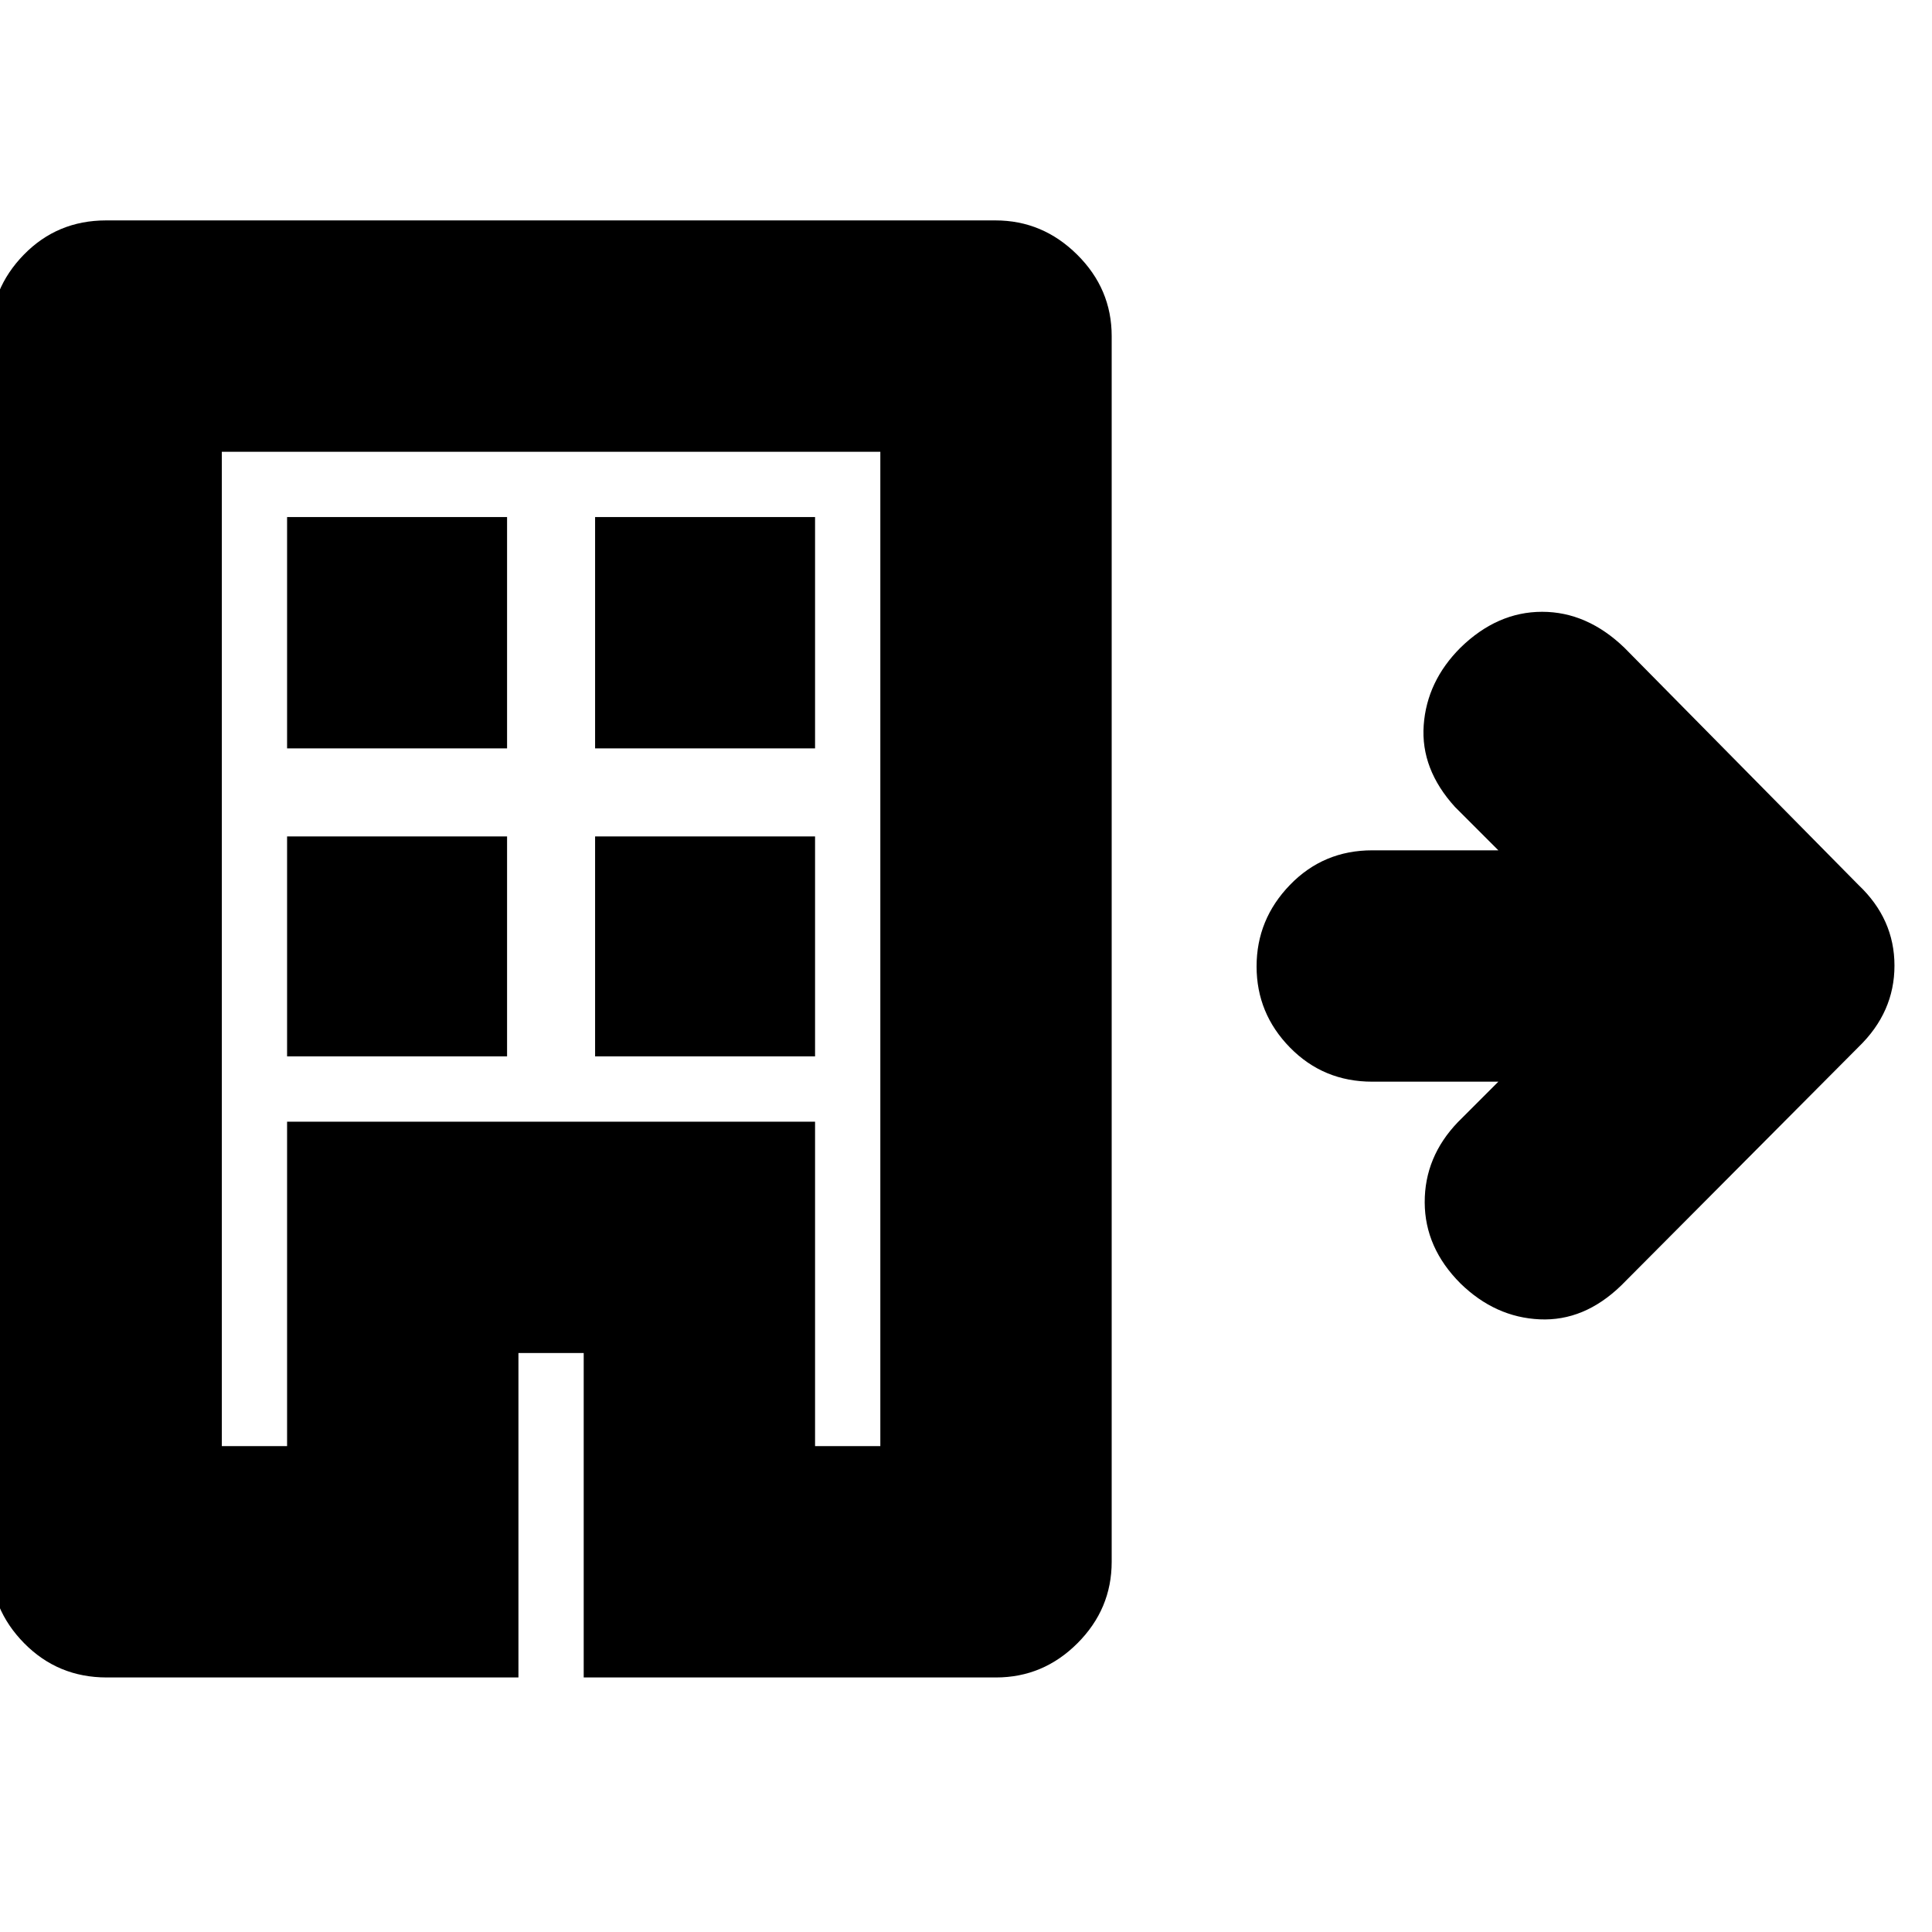 <svg xmlns="http://www.w3.org/2000/svg" height="20" viewBox="0 -960 960 960" width="20"><path d="M53.01-126.48q-24.23 0-40.99-17-16.76-17.01-16.76-40.48V-793q0-23.47 16.6-40.47 16.61-17.01 40.86-17.01h441.9q23.46 0 40.61 17.01 17.16 17 17.16 40.47v609.04q0 23.47-17.01 40.48-17 17-40.47 17H290.04V-287.7h-32.43v161.22H53.01Zm57.21-114.96h32.43v-161.21H405v161.21h32.43v-494.08H110.22v494.08Zm32.43-193.65h109.31v-109.3H142.65v109.3Zm0-153.04h109.31v-114.96H142.65v114.96ZM295.7-435.09H405v-109.3H295.7v109.3Zm0-153.04H405v-114.96H295.7v114.96ZM142.65-241.44v-161.21H405v161.21-161.21H142.65v161.21Zm481.74-238.35q0-23.38 16.61-40.53 16.61-17.16 40.87-17.16h62.65L723-559q-17.13-18.83-15.57-40.65 1.57-21.83 18.27-38.52Q743.96-656 766.27-656t40.86 17.83l116.39 117.95q17.83 16.9 17.83 40.04t-17.83 40.4L805.57-321.26q-18.4 17.83-40.5 16.83-22.11-1-39.37-17.83-17.7-17.7-17.77-40.3-.06-22.61 16.5-39.87l20.09-20.09h-62.65q-24.26 0-40.87-16.95-16.61-16.94-16.61-40.32Z"/></svg>